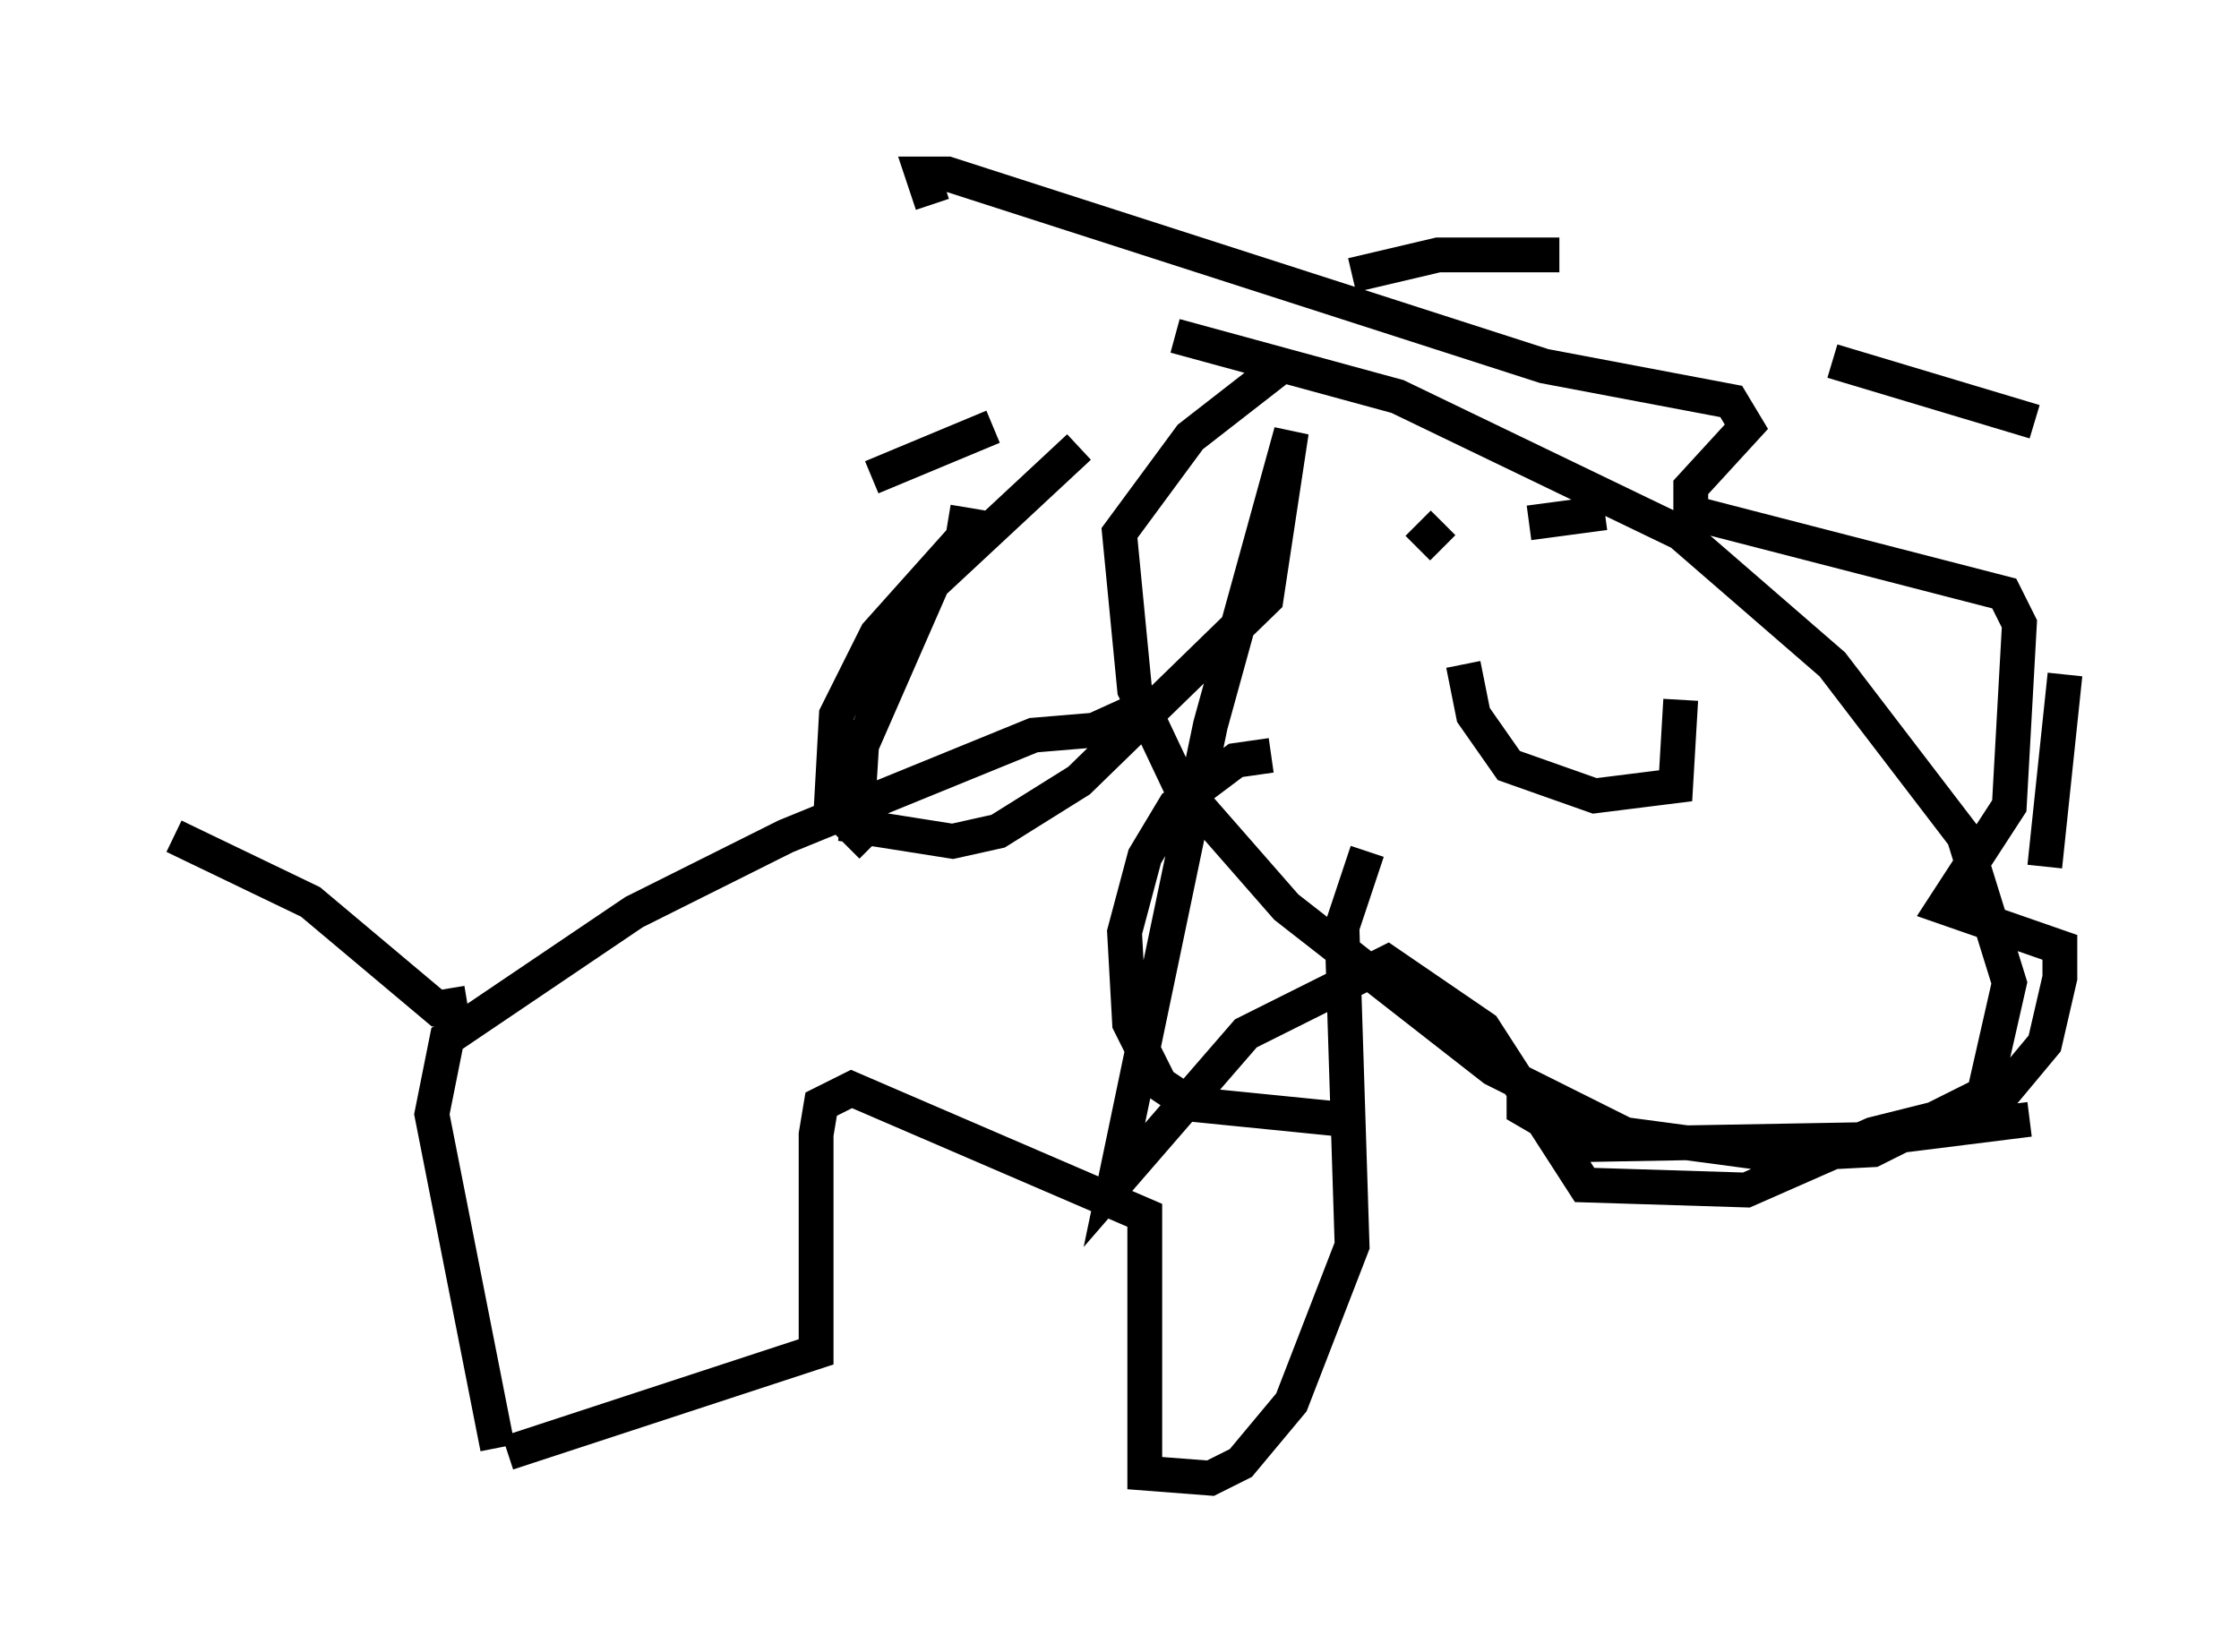 <?xml version="1.0" encoding="utf-8" ?>
<svg baseProfile="full" height="47.475" version="1.1" width="64.324" xmlns="http://www.w3.org/2000/svg" xmlns:ev="http://www.w3.org/2001/xml-events" xmlns:xlink="http://www.w3.org/1999/xlink"><defs /><rect fill="white" height="47.475" width="64.324" x="0" y="0" /><path d="M35.357, 11.536 m-6.827, 0.726 l-3.486, 1.453 m2.76, 0.872 l-0.145, 0.872 -2.469, 2.76 l-1.162, 2.324 -0.145, 2.615 l1.162, 1.162 m11.475, -2.615 l-1.017, 0.145 -1.743, 1.307 l-0.872, 1.453 -0.581, 2.179 l0.145, 2.615 0.872, 1.743 l0.872, 0.581 4.358, 0.436 m5.229, -1.307 l0.0, 1.017 1.743, 1.017 l8.134, -0.145 4.648, -0.581 m0.436, -7.263 l0.581, -5.52 m-0.872, -7.263 l-5.81, -1.743 m-7.844, -3.05 l-3.486, 0.0 -2.469, 0.581 m1.888, 7.408 l0.0, 0.0 m3.05, -0.145 l0.0, 0.0 m-3.05, 0.581 l0.726, -0.726 m2.469, 0.0 l2.179, -0.291 m-4.067, 4.358 l0.291, 1.453 1.017, 1.453 l2.469, 0.872 2.324, -0.291 l0.145, -2.469 m-11.475, -9.587 l-2.615, 2.034 -2.034, 2.76 l0.436, 4.503 1.307, 2.76 l3.05, 3.486 5.955, 4.648 l3.777, 1.888 4.358, 0.581 l2.76, -0.145 3.196, -1.598 l0.726, -3.196 -1.307, -4.212 l-3.777, -4.939 -4.358, -3.777 l-8.134, -3.922 -6.391, -1.743 m-0.726, 10.603 l-1.598, 0.726 -1.743, 0.145 l-7.117, 2.905 -4.358, 2.179 l-5.374, 3.631 -0.436, 2.179 l1.888, 9.587 m0.291, 0.145 l8.86, -2.905 0.0, -6.246 l0.145, -0.872 0.872, -0.436 l8.425, 3.631 0.0, 7.408 l1.888, 0.145 0.872, -0.436 l1.453, -1.743 1.743, -4.503 l-0.291, -9.151 0.726, -2.179 m-25.855, 4.358 l-0.872, 0.145 -3.631, -3.05 l-3.922, -1.888 m26, -11.184 l-4.212, 3.922 -2.034, 4.648 l-0.145, 2.324 2.76, 0.436 l1.307, -0.291 2.324, -1.453 l5.374, -5.229 0.726, -4.793 l-2.324, 8.425 -2.76, 13.218 l3.777, -4.358 4.067, -2.034 l2.76, 1.888 2.905, 4.503 l4.648, 0.145 3.631, -1.598 l3.486, -0.872 1.453, -1.743 l0.436, -1.888 0.0, -0.872 l-3.341, -1.162 1.888, -2.905 l0.291, -5.229 -0.436, -0.872 l-9.006, -2.324 0.0, -0.726 l1.598, -1.743 -0.436, -0.726 l-5.374, -1.017 -17.14, -5.52 l-0.726, 0.0 0.291, 0.872 " fill="none" stroke="black" stroke-width="1" /></svg>